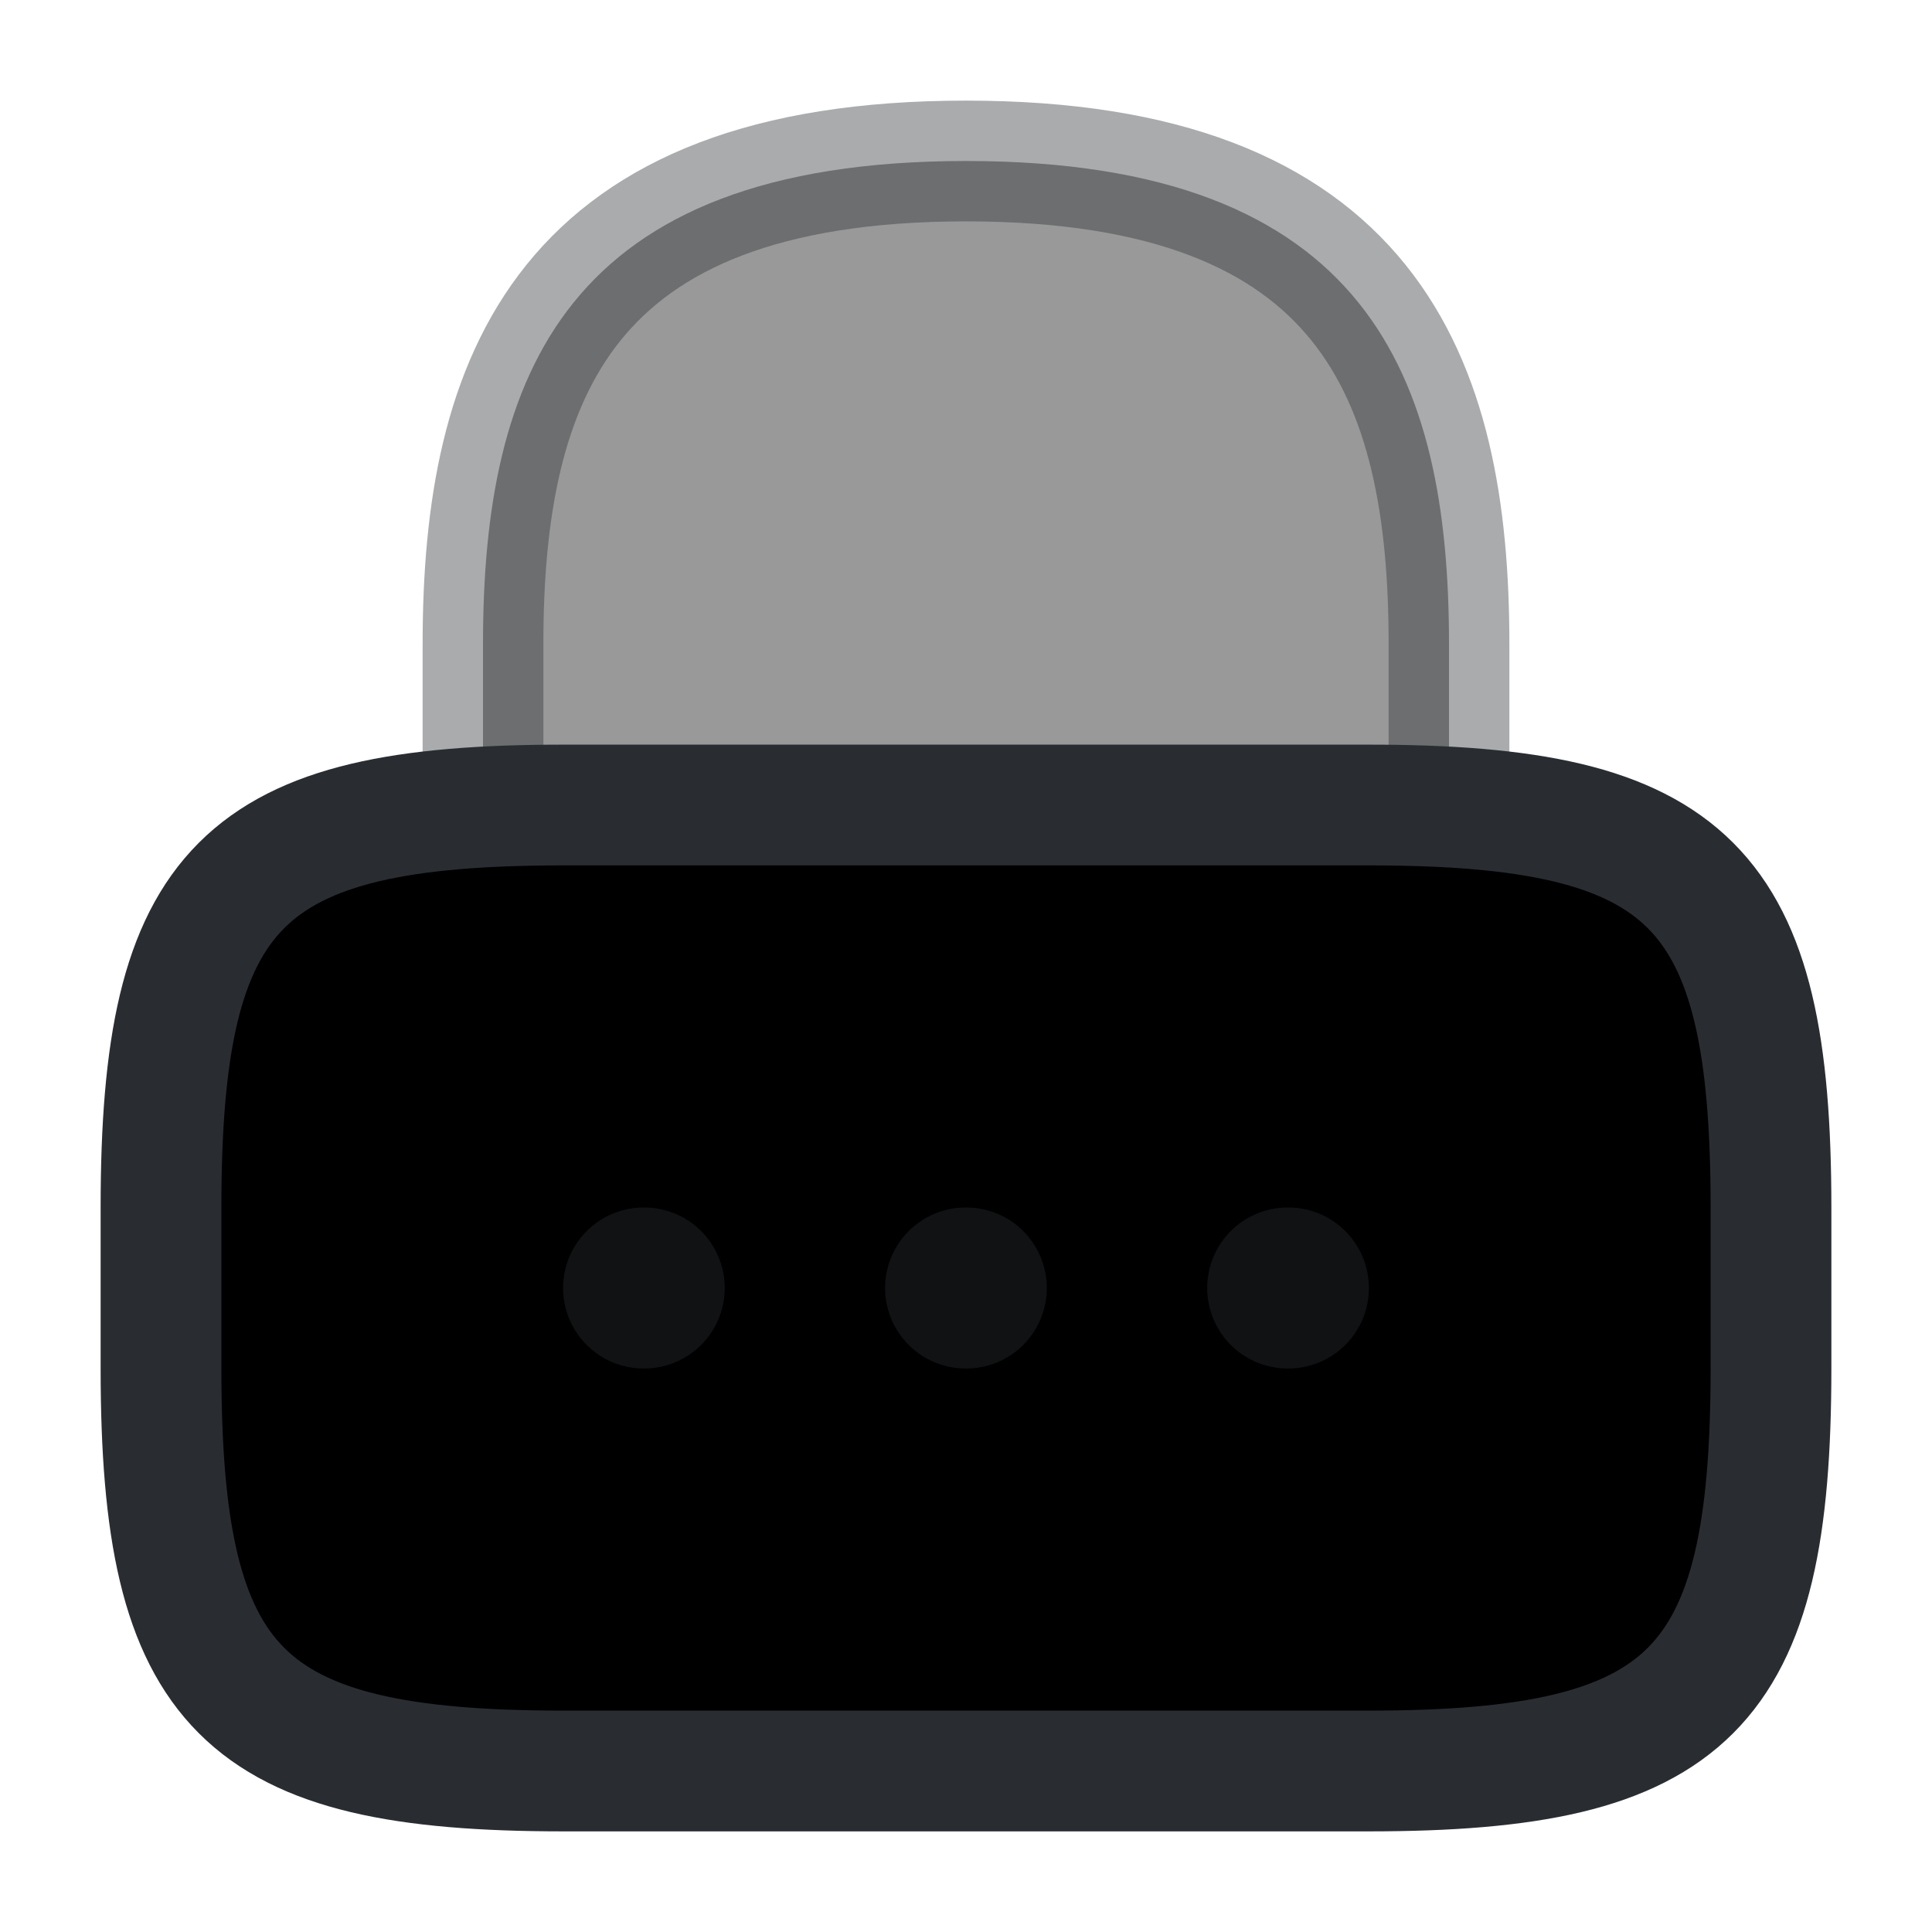 <svg width="24" height="24" viewBox="0 0 24 24"  xmlns="http://www.w3.org/2000/svg">
<path opacity="0.4" d="M6 10V8C6 4.69 7 2 12 2C17 2 18 4.69 18 8V10" stroke="#292D32" stroke-width="1.5" stroke-linecap="round" stroke-linejoin="round"/>
<path d="M17 22H7C3 22 2 21 2 17V15C2 11 3 10 7 10H17C21 10 22 11 22 15V17C22 21 21 22 17 22Z" stroke="#292D32" stroke-width="1.5" stroke-linecap="round" stroke-linejoin="round"/>
<path opacity="0.4" d="M15.996 16H16.005" stroke="#292D32" stroke-width="2" stroke-linecap="round" stroke-linejoin="round"/>
<path opacity="0.4" d="M11.995 16H12.004" stroke="#292D32" stroke-width="2" stroke-linecap="round" stroke-linejoin="round"/>
<path opacity="0.4" d="M7.995 16H8.003" stroke="#292D32" stroke-width="2" stroke-linecap="round" stroke-linejoin="round"/>
</svg>
